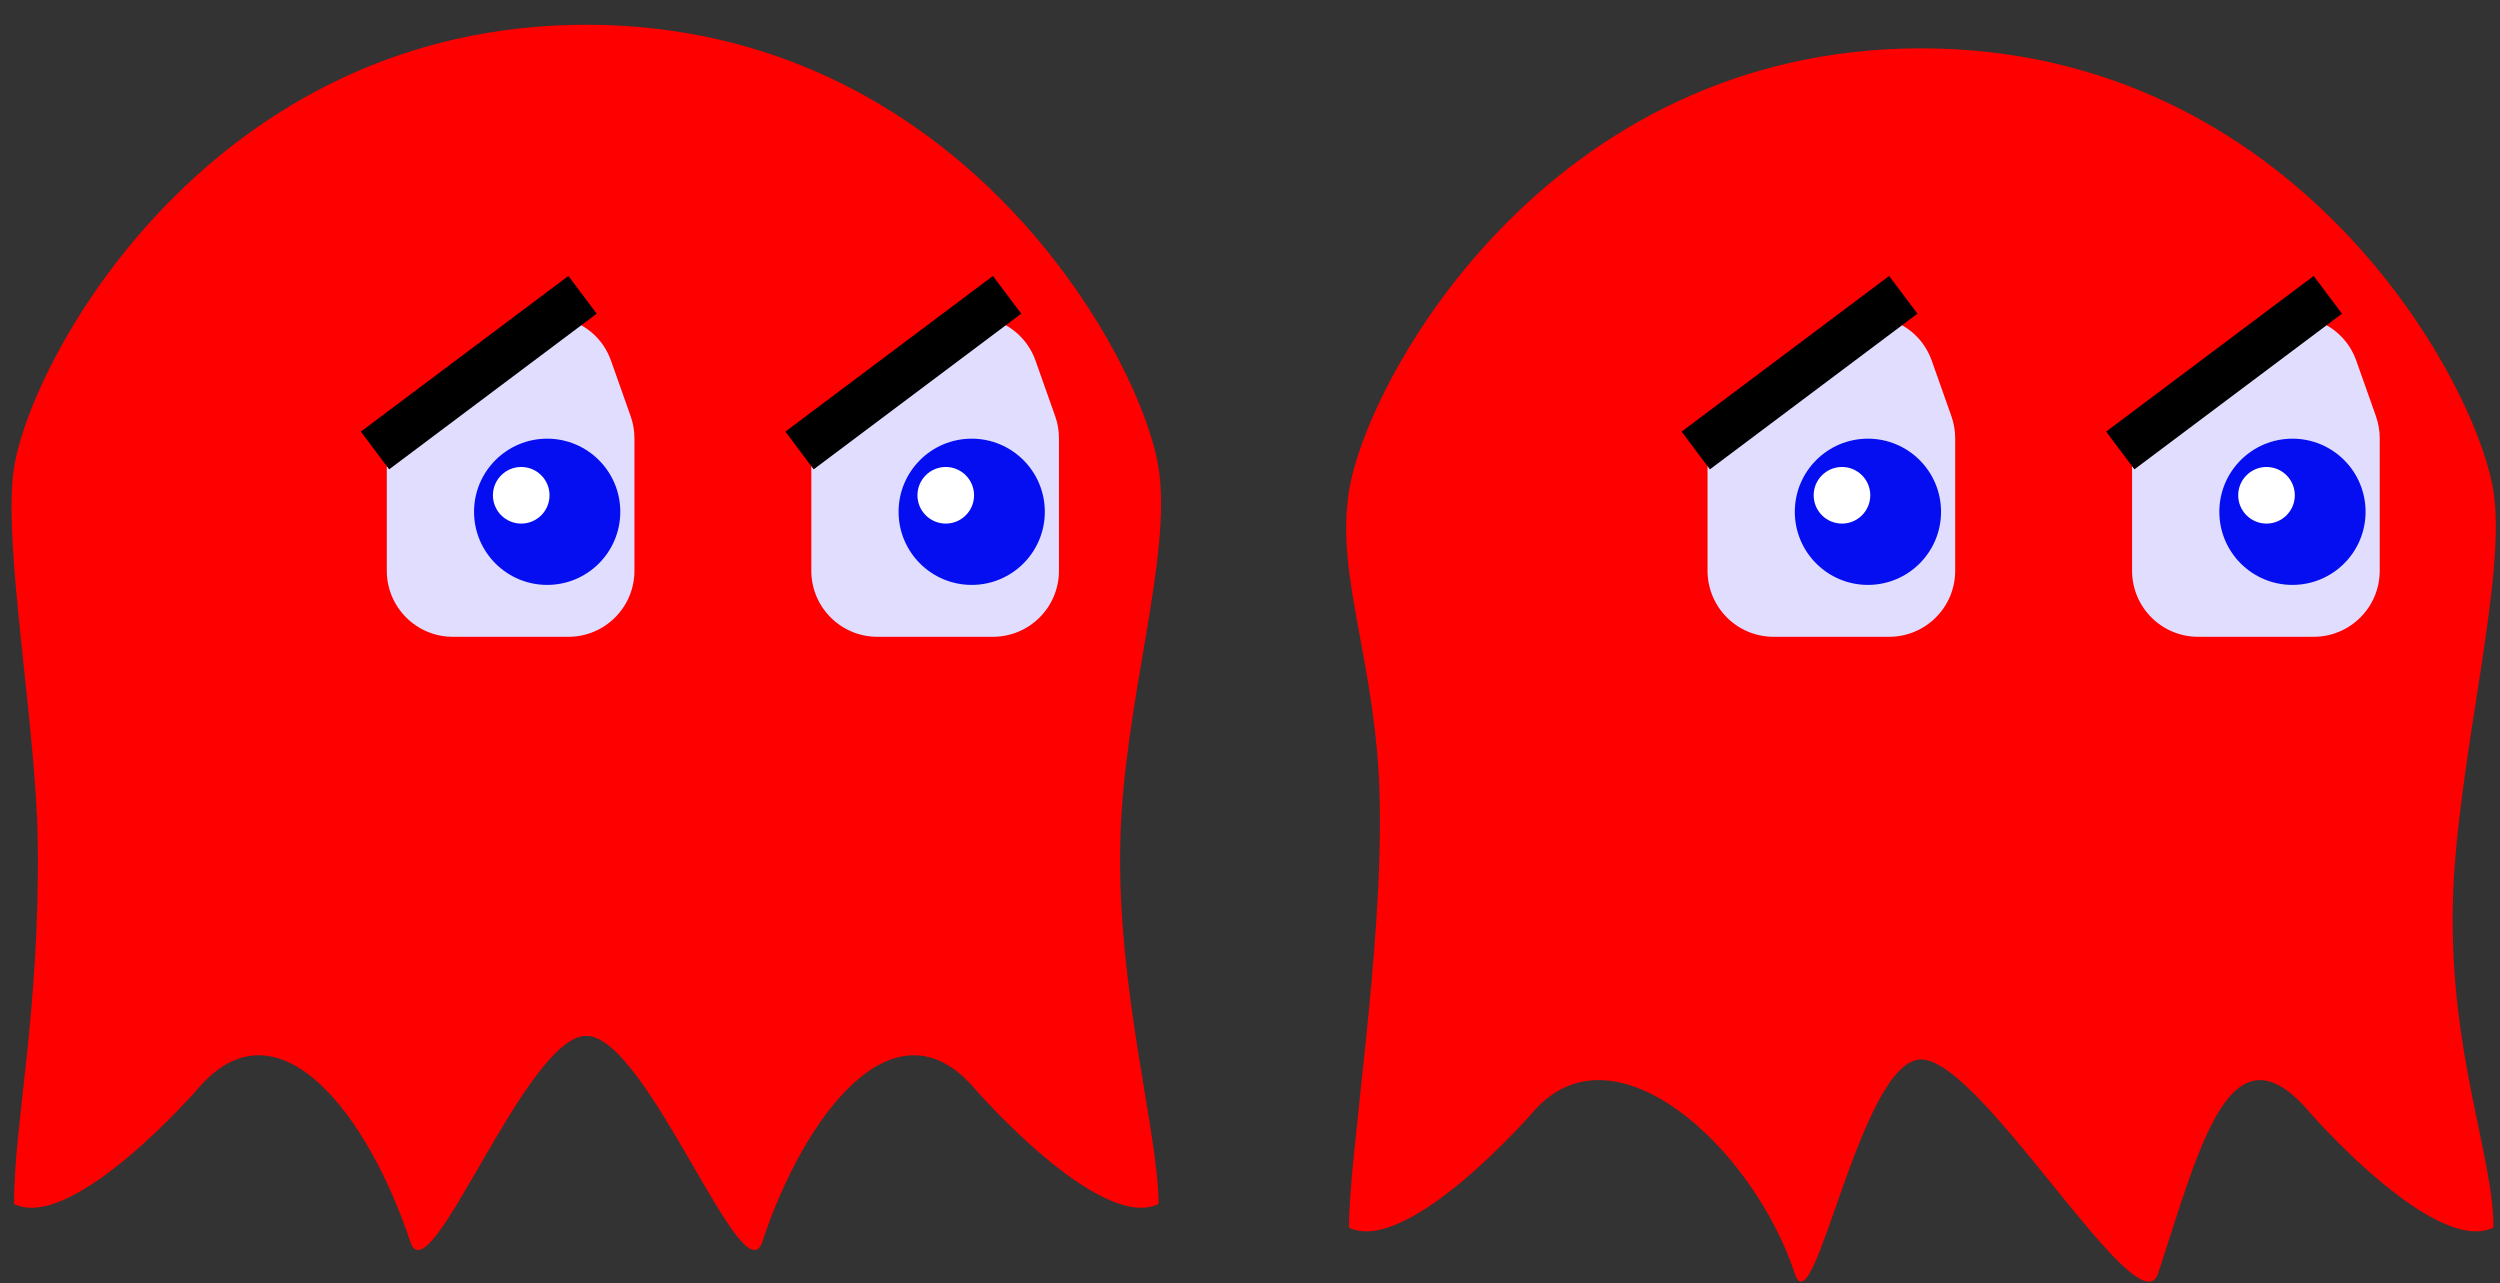 <svg width="530" height="272" viewBox="0 0 530 272" fill="none" xmlns="http://www.w3.org/2000/svg">
<rect x="0" y="0" width="530" height="272" fill="#333333" stroke="none"/>
<g clip-path="url(#clip0_7_9626)">
<path d="M245.61 99.14C248.603 117.958 238.212 148.627 237.5 178.5C236.754 209.807 245.61 240.241 245.61 255.25C233.2 261.3 206.79 230.97 206.79 230.97C189.74 210.76 170.47 236.45 161.61 263.25C157.55 275.5 137.19 219.6 124.29 219.6C111.39 219.6 91.03 275.5 86.98 263.25C78.12 236.45 58.85 210.76 41.8 230.97C41.8 230.97 15.39 261.3 2.98 255.25C2.98 237.926 8.489 214.548 8 178.5C7.662 153.519 0.467 114.916 2.98 99.14C6.78 75.28 45.25 5.25 124.29 5.25C203.33 5.25 241.81 75.28 245.61 99.14Z" fill="#FF0000"/>
</g>
<path d="M96 135H120.5C128.232 135 134.5 128.732 134.5 121V92.904C134.5 91.313 134.229 89.734 133.698 88.234L129.537 76.475C126.333 67.419 115.17 64.207 107.642 70.174L87.303 86.296C83.953 88.952 82 92.992 82 97.267V121C82 128.732 88.268 135 96 135Z" fill="#E0DDFF"/>
<circle cx="15.5" cy="15.5" r="15.5" transform="matrix(-1 0 0 1 131.5 93)" fill="#040EF0"/>
<circle cx="6" cy="6" r="6" transform="matrix(-1 0 0 1 116.5 99)" fill="white"/>
<line y1="-5" x2="55" y2="-5" transform="matrix(-0.8 0.6 0.6 0.8 126.5 66.5)" stroke="black" stroke-width="10"/>
<path d="M186 135H210.5C218.232 135 224.5 128.732 224.5 121V92.904C224.5 91.313 224.229 89.734 223.698 88.234L219.537 76.475C216.333 67.419 205.17 64.207 197.642 70.174L177.303 86.296C173.953 88.952 172 92.992 172 97.267V121C172 128.732 178.268 135 186 135Z" fill="#E0DDFF"/>
<circle cx="15.5" cy="15.5" r="15.5" transform="matrix(-1 0 0 1 221.5 93)" fill="#040EF0"/>
<circle cx="6" cy="6" r="6" transform="matrix(-1 0 0 1 206.5 99)" fill="white"/>
<line y1="-5" x2="55" y2="-5" transform="matrix(-0.8 0.6 0.6 0.8 216.5 66.5)" stroke="black" stroke-width="10"/>
<path d="M528.61 104.14C531.553 122.644 520.674 162.104 520 191.5C519.271 223.331 528.61 245.002 528.61 260.25C516.2 266.3 489.79 235.97 489.79 235.97C472.74 215.76 466.36 243.2 457.5 270C453.44 282.25 420.19 224.6 407.29 224.6C394.39 224.6 384.55 282.25 380.5 270C371.64 243.2 341.85 215.76 324.8 235.97C324.8 235.97 298.39 266.3 285.98 260.25C285.98 244.842 293.219 201.677 292.5 169.5C291.851 140.426 283.065 122.434 285.98 104.14C289.78 80.28 328.25 10.25 407.29 10.25C486.33 10.25 524.81 80.28 528.61 104.14Z" fill="#FF0000"/>
<path d="M376 135H400.5C408.232 135 414.5 128.732 414.5 121V92.904C414.5 91.313 414.229 89.734 413.698 88.234L409.537 76.475C406.333 67.419 395.17 64.207 387.642 70.174L367.303 86.296C363.953 88.952 362 92.992 362 97.267V121C362 128.732 368.268 135 376 135Z" fill="#E0DDFF"/>
<circle cx="15.5" cy="15.5" r="15.5" transform="matrix(-1 0 0 1 411.5 93)" fill="#040EF0"/>
<circle cx="6" cy="6" r="6" transform="matrix(-1 0 0 1 396.5 99)" fill="white"/>
<line y1="-5" x2="55" y2="-5" transform="matrix(-0.8 0.6 0.6 0.8 406.5 66.5)" stroke="black" stroke-width="10"/>
<path d="M466 135H490.5C498.232 135 504.5 128.732 504.5 121V92.904C504.5 91.313 504.229 89.734 503.698 88.234L499.537 76.475C496.333 67.419 485.17 64.207 477.642 70.174L457.303 86.296C453.953 88.952 452 92.992 452 97.267V121C452 128.732 458.268 135 466 135Z" fill="#E0DDFF"/>
<circle cx="15.5" cy="15.5" r="15.5" transform="matrix(-1 0 0 1 501.5 93)" fill="#040EF0"/>
<circle cx="6" cy="6" r="6" transform="matrix(-1 0 0 1 486.5 99)" fill="white"/>
<line y1="-5" x2="55" y2="-5" transform="matrix(-0.8 0.6 0.6 0.8 496.5 66.5)" stroke="black" stroke-width="10"/>
<defs>
<clipPath id="clip0_7_9626">
<rect width="248.58" height="260.25" fill="white" transform="translate(0 5)"/>
</clipPath>
</defs>
</svg>
